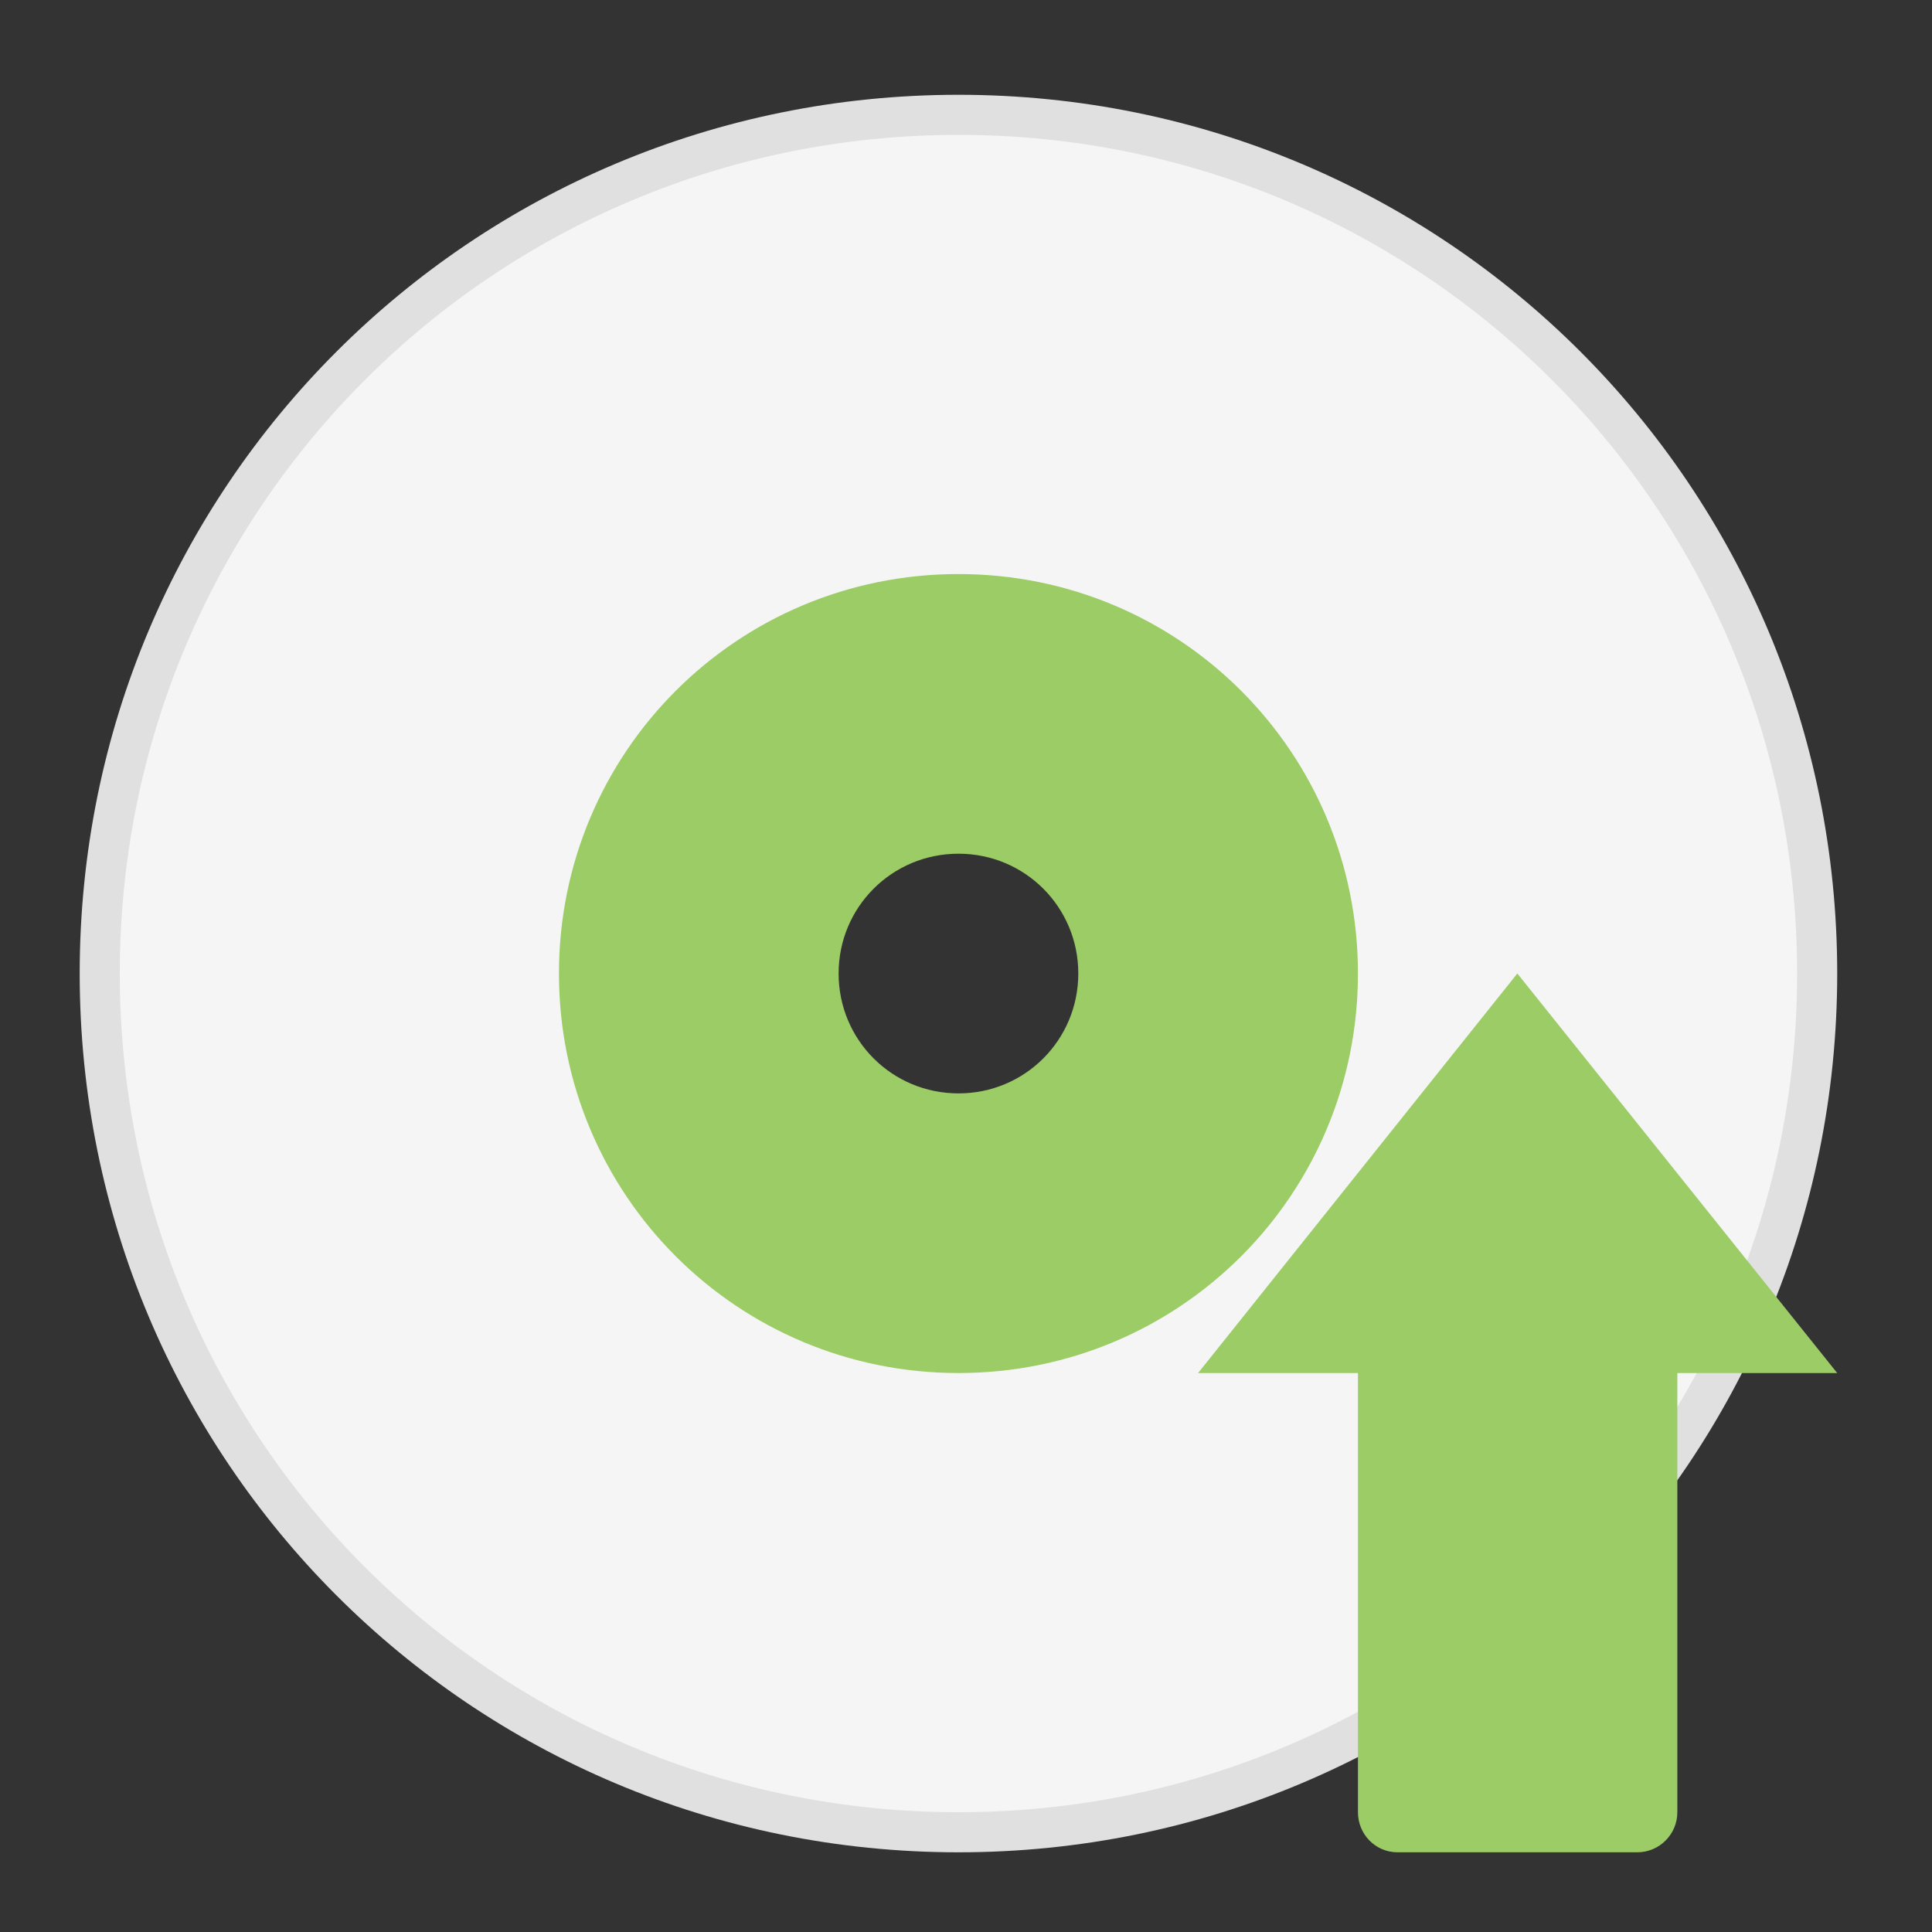 <?xml version="1.0" encoding="UTF-8"?>
<svg xmlns="http://www.w3.org/2000/svg" xmlns:xlink="http://www.w3.org/1999/xlink" width="16px" height="16px" viewBox="0 0 16 16" version="1.1">
<rect x="0" y="0" width="16" height="16" fill="#333333" stroke="none"/>
<g id="surface1">
<path style=" stroke:none;fill-rule:nonzero;fill:rgb(87.843%,87.843%,87.843%);fill-opacity:1;" d="M 7.938 0.785 C 3.906 0.785 0.66 4.031 0.66 8.062 C 0.66 12.094 3.906 15.34 7.938 15.34 C 11.969 15.34 15.215 12.094 15.215 8.062 C 15.215 4.031 11.969 0.785 7.938 0.785 Z M 7.938 6.078 C 9.035 6.078 9.922 6.965 9.922 8.062 C 9.922 9.16 9.035 10.047 7.938 10.047 C 6.84 10.047 5.953 9.16 5.953 8.062 C 5.953 6.965 6.84 6.078 7.938 6.078 Z M 7.938 6.078 "/>
<path style=" stroke:none;fill-rule:nonzero;fill:rgb(96.078%,96.078%,96.078%);fill-opacity:1;" d="M 7.938 1.117 C 4.09 1.117 0.992 4.215 0.992 8.062 C 0.992 11.91 4.09 15.008 7.938 15.008 C 11.785 15.008 14.883 11.91 14.883 8.062 C 14.883 4.215 11.785 1.117 7.938 1.117 Z M 7.938 6.078 C 9.035 6.078 9.922 6.965 9.922 8.062 C 9.922 9.16 9.035 10.047 7.938 10.047 C 6.84 10.047 5.953 9.16 5.953 8.062 C 5.953 6.965 6.84 6.078 7.938 6.078 Z M 7.938 6.078 "/>
<path style=" stroke:none;fill-rule:nonzero;fill:rgb(61.176%,80%,39.608%);fill-opacity:1;" d="M 7.938 4.754 C 6.105 4.754 4.629 6.23 4.629 8.062 C 4.629 9.895 6.105 11.371 7.938 11.371 C 9.77 11.371 11.246 9.895 11.246 8.062 C 11.246 6.23 9.77 4.754 7.938 4.754 Z M 7.938 7.07 C 8.488 7.07 8.93 7.512 8.93 8.062 C 8.93 8.613 8.488 9.055 7.938 9.055 C 7.387 9.055 6.945 8.613 6.945 8.062 C 6.945 7.512 7.387 7.07 7.938 7.07 Z M 7.938 7.07 "/>
<path style=" stroke:none;fill-rule:nonzero;fill:rgb(61.176%,80%,39.608%);fill-opacity:1;" d="M 11.574 15.34 C 11.391 15.34 11.246 15.191 11.246 15.008 L 11.246 11.371 L 9.922 11.371 L 12.566 8.062 L 15.215 11.371 L 13.891 11.371 L 13.891 15.008 C 13.891 15.191 13.742 15.34 13.559 15.34 Z M 11.574 15.34 "/>
</g>
</svg>
